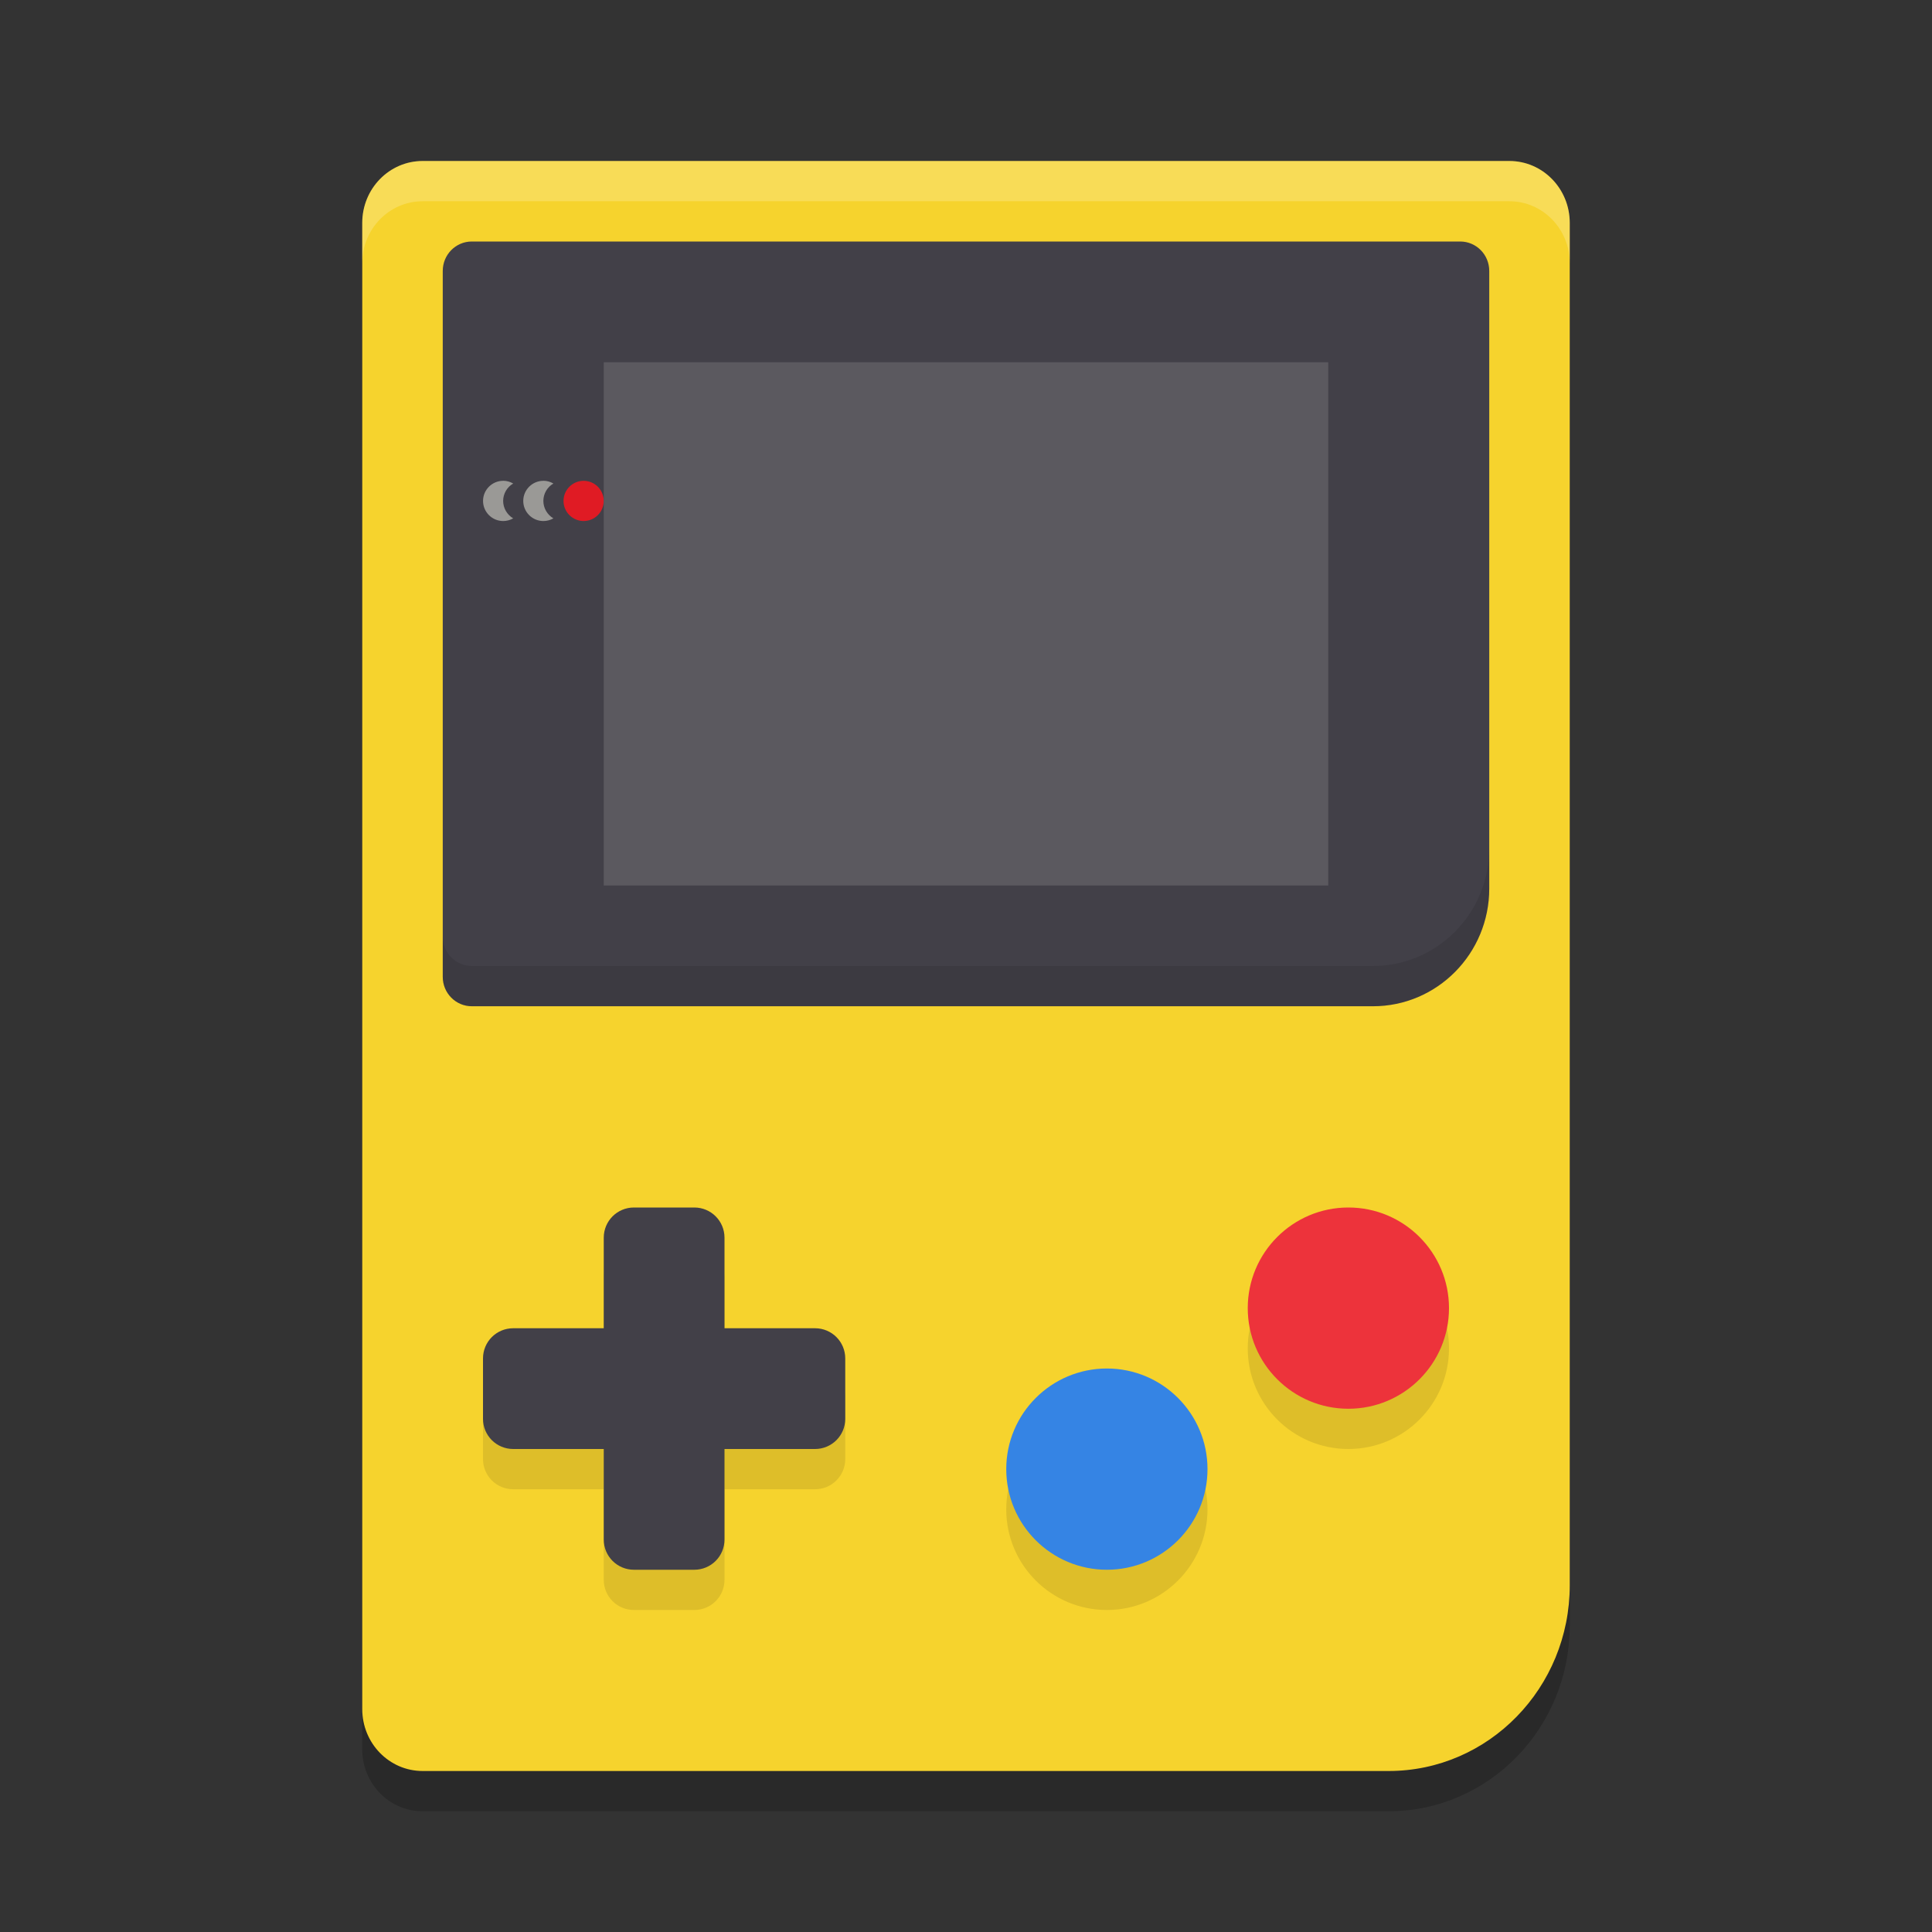 <svg xmlns="http://www.w3.org/2000/svg" width="48" height="48" version="1.1">
 <rect width="100%" height="100%" fill="#333333" stroke="none"/>
 <path style="opacity:0.2" d="M 10.5,5 H 37.5 c 0.829,0 1.5,0.688 1.5,1.538 V 40.385 C 39,42.934 36.986,45 34.5,45 H 10.5 C 9.671,45 9,44.312 9,43.462 V 6.538 c 0,-0.85 0.671,-1.538 1.5,-1.538 z m 0,0"/>
 <path fill="#f6d32d" d="M 10.5,4 H 37.5 c 0.829,0 1.5,0.688 1.5,1.538 V 39.385 C 39,41.934 36.986,44 34.5,44 H 10.5 C 9.671,44 9,43.312 9,42.462 V 5.538 c 0,-0.85 0.671,-1.538 1.5,-1.538 z m 0,0"/>
 <path style="opacity:0.1" d="M 15.75,31 C 15.335,31 15,31.335 15,31.75 V 34 H 12.75 C 12.335,34 12,34.335 12,34.75 v 1.5 C 12,36.665 12.335,37 12.75,37 H 15 v 2.25 c 0,0.415 0.335,0.75 0.75,0.75 h 1.5 C 17.665,40 18,39.665 18,39.25 V 37 h 2.25 C 20.665,37 21,36.665 21,36.25 v -1.5 C 21,34.335 20.665,34 20.25,34 H 18 V 31.75 C 18,31.335 17.665,31 17.25,31 Z M 33.5,31 C 32.12,31 31,32.12 31,33.5 31,34.88 32.12,36 33.5,36 34.88,36 36,34.88 36,33.5 36,32.12 34.88,31 33.5,31 Z m -6,4 C 26.12,35 25,36.12 25,37.5 25,38.88 26.12,40 27.5,40 28.88,40 30,38.88 30,37.5 30,36.12 28.88,35 27.5,35 Z"/>
 <path style="fill:#424048" d="m 12.75,33 h 7.5 c 0.415,0 0.75,0.335 0.75,0.75 v 1.5 C 21,35.665 20.665,36 20.25,36 h -7.5 C 12.335,36 12,35.665 12,35.25 v -1.5 C 12,33.335 12.335,33 12.75,33 Z m 0,0"/>
 <path style="fill:#424048" d="m 18,30.75 v 7.5 C 18,38.665 17.665,39 17.25,39 h -1.5 C 15.335,39 15,38.665 15,38.25 v -7.5 C 15,30.335 15.335,30 15.75,30 h 1.5 c 0.415,0 0.75,0.335 0.75,0.75 z m 0,0"/>
 <path fill="#3584e4" d="M 30,36.5 C 30,37.88 28.88,39 27.5,39 26.12,39 25,37.88 25,36.5 25,35.12 26.12,34 27.5,34 c 1.38,0 2.5,1.12 2.5,2.5 z m 0,0"/>
 <path fill="#ed333b" d="M 36,32.5 C 36,33.88 34.88,35 33.5,35 32.12,35 31,33.88 31,32.5 31,31.12 32.12,30 33.5,30 c 1.38,0 2.5,1.12 2.5,2.5 z m 0,0"/>
 <path style="fill:#424048" d="M 11.722,6 H 36.278 C 36.677,6 37,6.327 37,6.731 V 22.077 C 37,23.691 35.706,25 34.111,25 H 11.722 C 11.323,25 11,24.673 11,24.269 V 6.731 C 11,6.327 11.323,6 11.722,6 Z m 0,0"/>
 <g transform="matrix(1.35,0,0,1.35,-4.4,-4.531)">
  <path fill="#e01b24" d="m 14.37,12.575 c 0,0.204 -0.166,0.37 -0.37,0.37 -0.204,0 -0.37,-0.166 -0.37,-0.37 0,-0.204 0.166,-0.37 0.37,-0.37 0.204,0 0.37,0.166 0.37,0.37 z m 0,0"/>
  <path fill="#9a9996" d="m 13.259,12.205 c -0.204,0 -0.37,0.166 -0.37,0.37 0,0.204 0.166,0.37 0.37,0.37 0.065,0 0.129,-0.017 0.185,-0.049 -0.114,-0.067 -0.185,-0.19 -0.185,-0.321 0,-0.132 0.071,-0.255 0.185,-0.32 -0.056,-0.033 -0.12,-0.051 -0.185,-0.051 z m 0,0"/>
  <path fill="#9a9996" d="m 12.519,12.205 c -0.204,0 -0.37,0.166 -0.37,0.37 0,0.204 0.166,0.37 0.37,0.37 0.065,0 0.129,-0.017 0.185,-0.049 -0.114,-0.067 -0.185,-0.19 -0.185,-0.321 0,-0.132 0.071,-0.255 0.185,-0.32 -0.056,-0.033 -0.12,-0.051 -0.185,-0.051 z m 0,0"/>
 </g>
 <path style="fill:#757376;fill-opacity:0.51" d="M 15,9 H 33 V 22 H 15 Z m 0,0"/>
 <path style="opacity:0.1" d="M 37 21.076 C 37 22.69 35.707 24 34.111 24 L 11.723 24 C 11.323 24 11 23.673 11 23.27 L 11 24.27 C 11 24.673 11.323 25 11.723 25 L 34.111 25 C 35.707 25 37 23.69 37 22.076 L 37 21.076 z"/>
 <path style="fill:#ffffff;opacity:0.2" d="M 10.5 4 C 9.671 4 9 4.689 9 5.539 L 9 6.539 C 9 5.689 9.671 5 10.5 5 L 37.5 5 C 38.329 5 39 5.689 39 6.539 L 39 5.539 C 39 4.689 38.329 4 37.5 4 L 10.5 4 z"/>
</svg>
